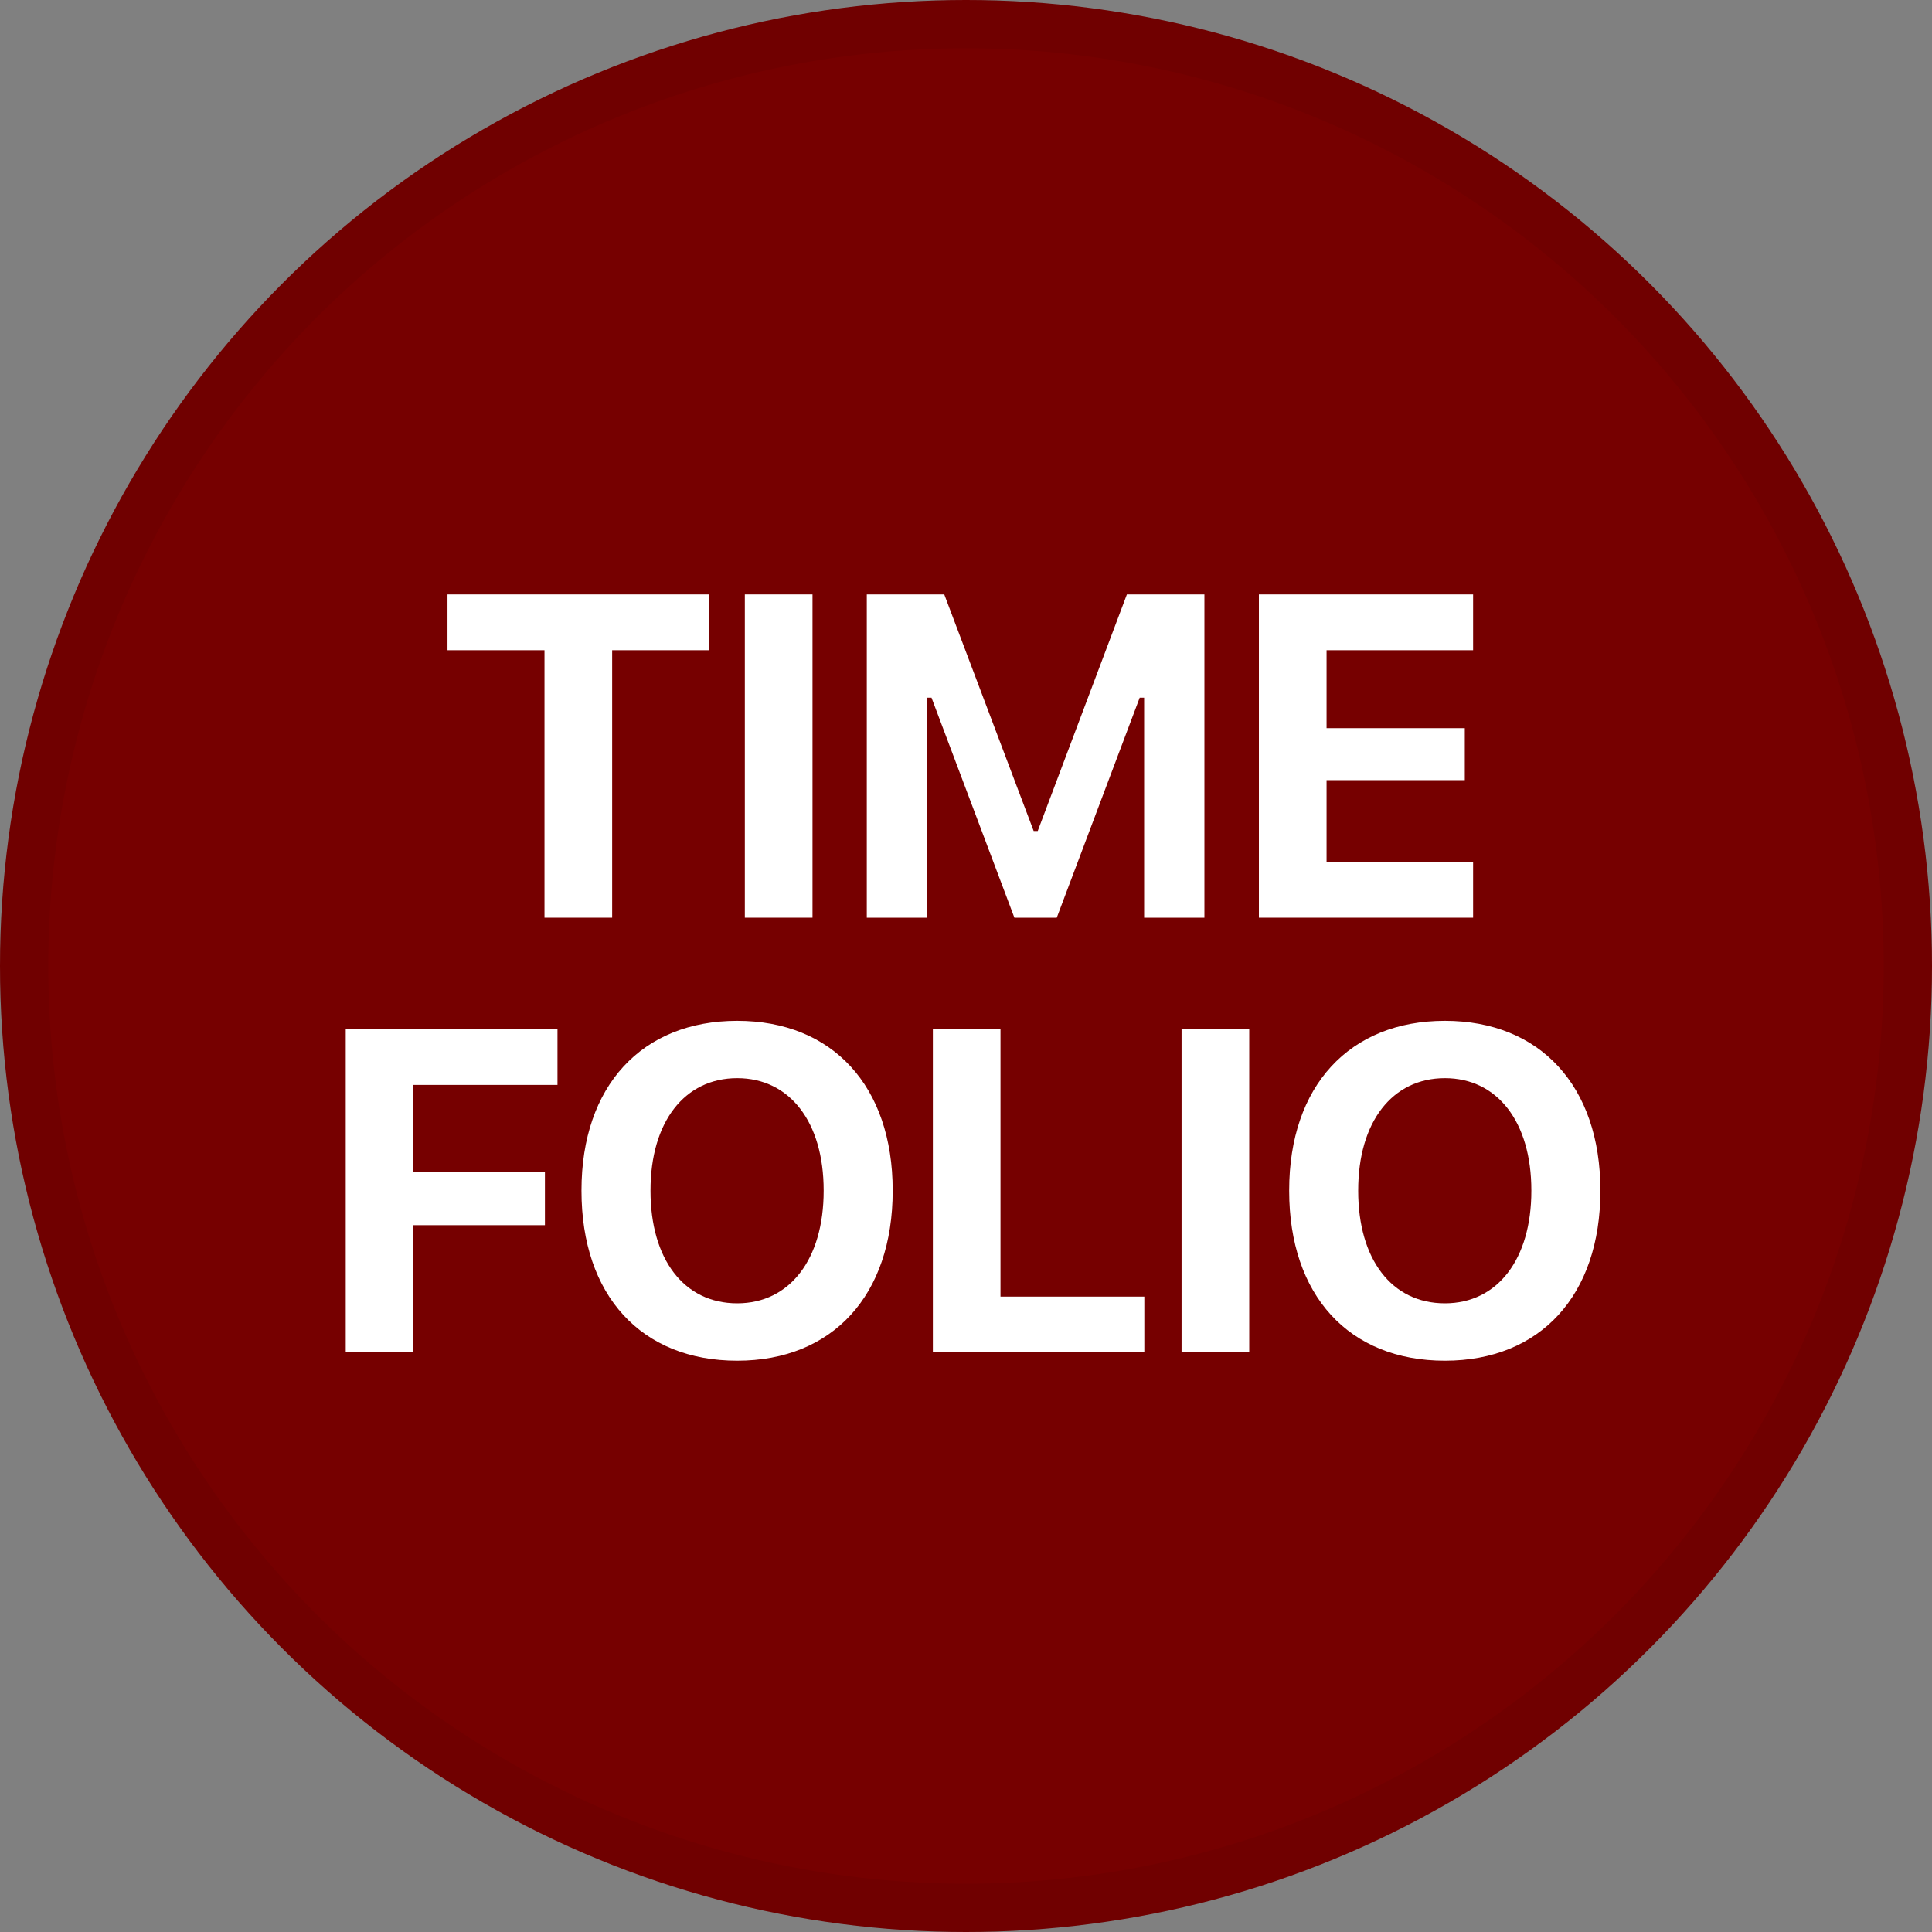 <svg width="40" height="40" viewBox="0 0 40 40" fill="none" xmlns="http://www.w3.org/2000/svg">
<rect x="0" y="0" width="40" height="40" fill="#808080" stroke="none"/>
<circle cx="20" cy="20" r="20" fill="#760000"/>
<g clip-path="url(#clip0_33937_59909)">
<path d="M29.915 28.172C27.925 28.172 26.691 26.817 26.691 24.655V24.646C26.691 22.48 27.943 21.135 29.915 21.135C31.886 21.135 33.134 22.485 33.134 24.646V24.655C33.134 26.817 31.891 28.172 29.915 28.172ZM29.915 26.984C31.005 26.984 31.705 26.07 31.705 24.655V24.646C31.705 23.227 31 22.322 29.915 22.322C28.825 22.322 28.12 23.227 28.12 24.646V24.655C28.12 26.07 28.811 26.984 29.915 26.984Z" fill="white"/>
<path d="M24.463 28V21.307H25.864V28H24.463Z" fill="white"/>
<path d="M19.314 28V21.307H20.714V26.845H23.692V28H19.314Z" fill="white"/>
<path d="M15.263 28.172C13.273 28.172 12.039 26.817 12.039 24.655V24.646C12.039 22.48 13.291 21.135 15.263 21.135C17.234 21.135 18.482 22.485 18.482 24.646V24.655C18.482 26.817 17.239 28.172 15.263 28.172ZM15.263 26.984C16.353 26.984 17.053 26.07 17.053 24.655V24.646C17.053 23.227 16.348 22.322 15.263 22.322C14.173 22.322 13.468 23.227 13.468 24.646V24.655C13.468 26.07 14.159 26.984 15.263 26.984Z" fill="white"/>
<path d="M7.158 28V21.307H11.542V22.462H8.559V24.257H11.282V25.366H8.559V28H7.158Z" fill="white"/>
<path d="M26.064 19V12.307H30.499V13.462H27.465V15.076H30.327V16.152H27.465V17.845H30.499V19H26.064Z" fill="white"/>
<path d="M17.946 19V12.307H19.55L21.401 17.205H21.485L23.331 12.307H24.936V19H23.688V14.445H23.596L21.879 19H21.002L19.286 14.445H19.193V19H17.946Z" fill="white"/>
<path d="M15.421 19V12.307H16.822V19H15.421Z" fill="white"/>
<path d="M11.273 19V13.462H9.265V12.307H14.683V13.462H12.674V19H11.273Z" fill="white"/>
</g>
<circle cx="20" cy="20" r="19.5" stroke="black" stroke-opacity="0.05"/>
<defs>
<clipPath id="clip0_33937_59909">
<rect width="27" height="17" fill="white" transform="translate(7 12)"/>
</clipPath>
</defs>
</svg>
